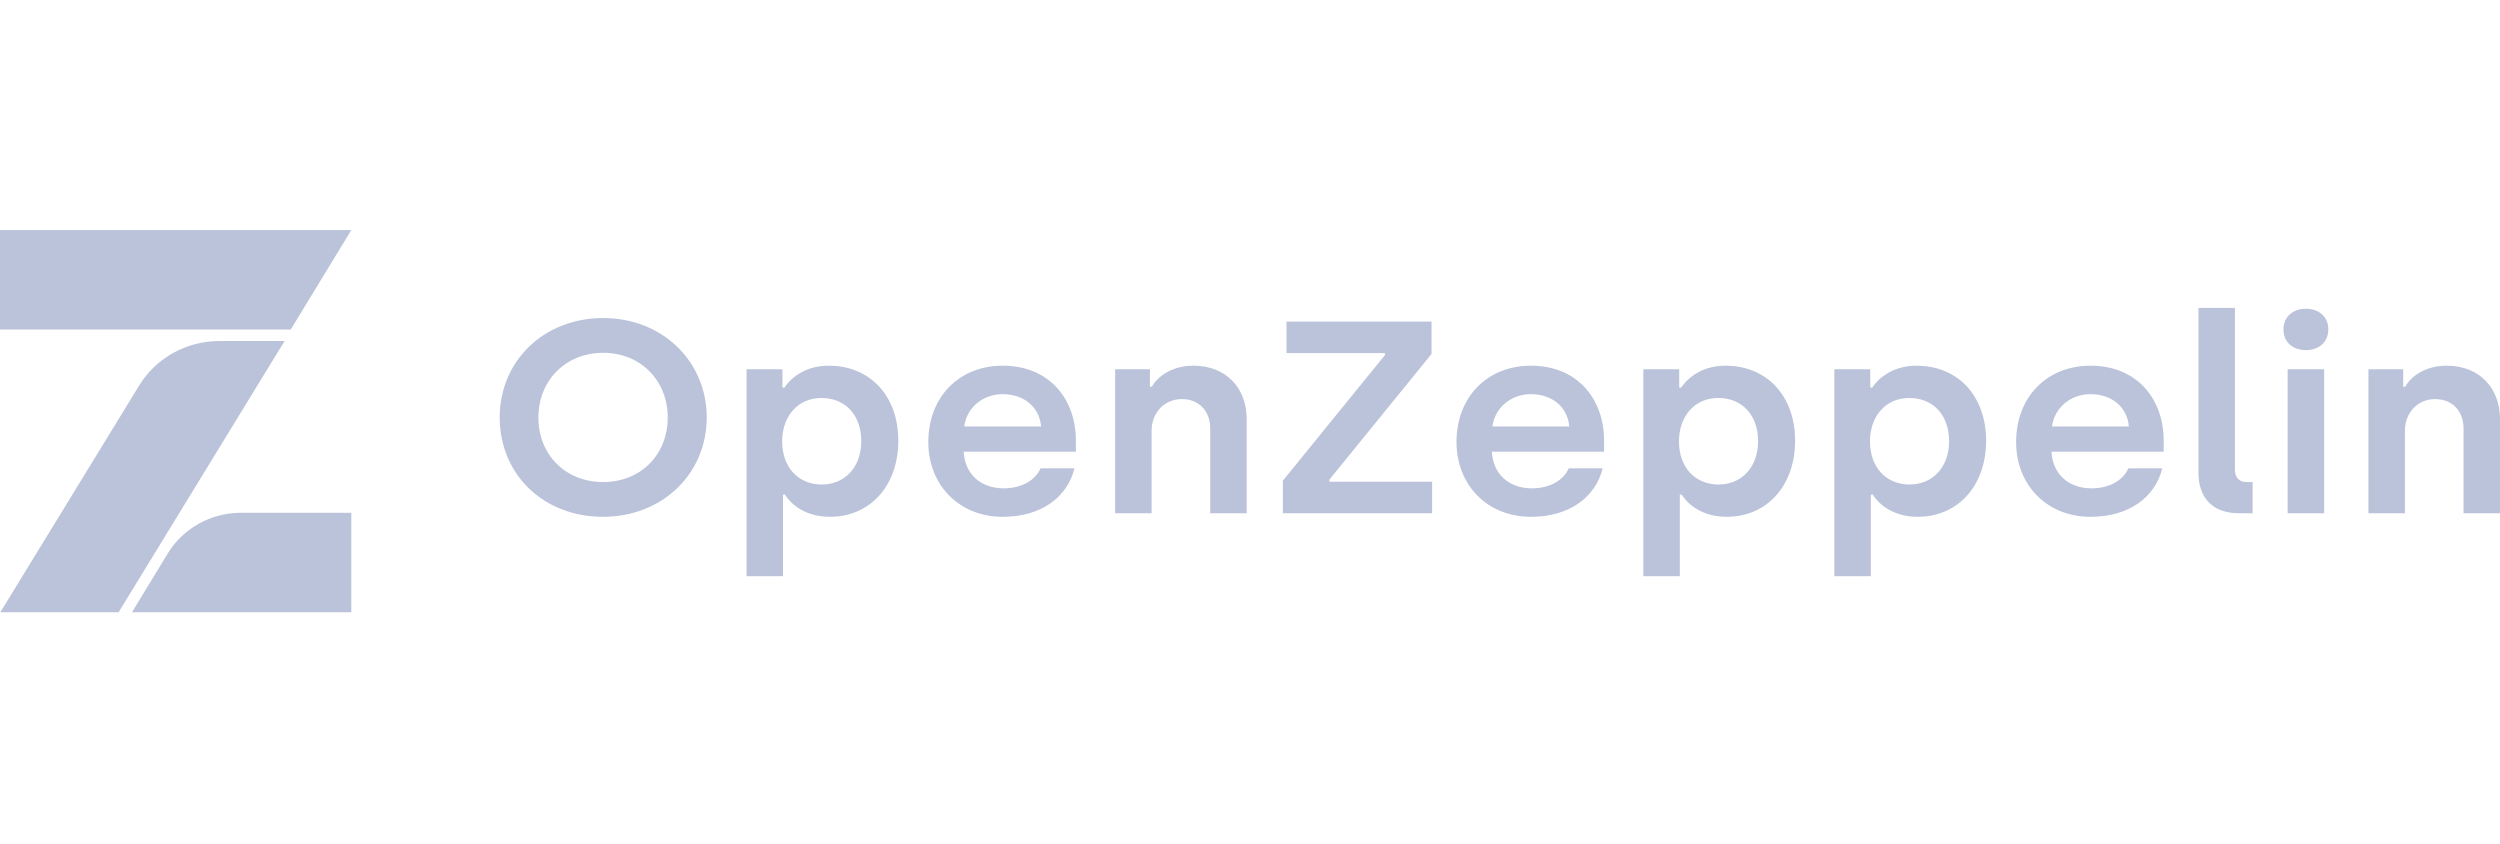 <svg width="100%" height="55" viewBox="0 0 163 25" fill="none" xmlns="http://www.w3.org/2000/svg">
<g clip-path="url(#clip0_757_13362)">
<path d="M22.905 24.92V18.433H15.708C13.751 18.433 11.938 19.442 10.936 21.088L8.603 24.92H22.905Z" fill="#BAC3DA"/>
<path d="M0 0V6.487H18.955L22.905 0H0Z" fill="#BAC3DA"/>
<path d="M9.072 10.138L0.021 24.92H7.732L18.555 7.235H14.297C12.155 7.235 10.171 8.338 9.072 10.138Z" fill="#BAC3DA"/>
<path d="M39.311 18.696C35.433 18.696 32.58 15.929 32.58 12.217C32.58 8.54 35.451 5.737 39.329 5.737C43.206 5.737 46.078 8.575 46.078 12.217C46.078 15.893 43.188 18.696 39.311 18.696ZM39.329 16.429C41.78 16.429 43.536 14.644 43.536 12.217C43.536 9.825 41.78 8.004 39.329 8.004C36.86 8.004 35.104 9.825 35.104 12.217C35.104 14.644 36.86 16.429 39.329 16.429ZM48.675 22.569V9.075H51.016V10.271H51.144C51.4 9.878 52.278 8.843 54.034 8.843C56.722 8.843 58.569 10.806 58.569 13.734C58.569 16.661 56.74 18.696 54.107 18.696C52.406 18.696 51.491 17.768 51.18 17.25H51.052V22.569H48.675ZM53.576 16.59C55.113 16.59 56.155 15.429 56.155 13.77C56.155 12.056 55.113 10.949 53.558 10.949C51.985 10.949 50.997 12.181 50.997 13.77C50.997 15.519 52.095 16.59 53.576 16.59ZM65.373 18.696C62.538 18.696 60.526 16.625 60.526 13.823C60.526 10.86 62.556 8.843 65.373 8.843C68.464 8.843 70.147 11.074 70.147 13.716V14.448H62.831C62.904 15.876 63.91 16.84 65.446 16.84C66.617 16.84 67.513 16.304 67.842 15.537H70.055C69.58 17.446 67.86 18.696 65.373 18.696ZM62.867 12.806H67.879C67.769 11.538 66.763 10.699 65.373 10.699C64.038 10.699 63.013 11.628 62.867 12.806ZM72.707 18.464V9.075H74.975V10.217H75.103C75.487 9.521 76.438 8.843 77.809 8.843C79.968 8.843 81.285 10.325 81.285 12.324V18.464H78.907V12.931C78.907 11.788 78.157 11.021 77.06 11.021C75.907 11.021 75.084 11.913 75.084 13.091V18.464H72.707ZM83.643 18.464V16.34L90.301 8.147V8.022H83.881V5.969H93.337V8.076L86.68 16.268V16.411H93.374V18.464H83.643ZM99.811 18.696C96.976 18.696 94.964 16.625 94.964 13.823C94.964 10.86 96.995 8.843 99.811 8.843C102.902 8.843 104.585 11.074 104.585 13.716V14.448H97.269C97.342 15.876 98.348 16.84 99.884 16.84C101.055 16.84 101.951 16.304 102.28 15.537H104.494C104.018 17.446 102.299 18.696 99.811 18.696ZM97.305 12.806H102.317C102.207 11.538 101.201 10.699 99.811 10.699C98.476 10.699 97.452 11.628 97.305 12.806ZM107.145 22.569V9.075H109.486V10.271H109.614C109.87 9.878 110.748 8.843 112.504 8.843C115.193 8.843 117.04 10.806 117.04 13.734C117.04 16.661 115.211 18.696 112.577 18.696C110.876 18.696 109.962 17.768 109.651 17.25H109.523V22.569H107.145ZM112.047 16.59C113.583 16.59 114.626 15.429 114.626 13.77C114.626 12.056 113.583 10.949 112.028 10.949C110.455 10.949 109.468 12.181 109.468 13.77C109.468 15.519 110.565 16.59 112.047 16.59ZM119.6 22.569V9.075H121.941V10.271H122.069C122.325 9.878 123.203 8.843 124.959 8.843C127.648 8.843 129.495 10.806 129.495 13.734C129.495 16.661 127.666 18.696 125.032 18.696C123.331 18.696 122.417 17.768 122.106 17.25H121.978V22.569H119.6ZM124.502 16.59C126.038 16.59 127.081 15.429 127.081 13.77C127.081 12.056 126.038 10.949 124.483 10.949C122.91 10.949 121.923 12.181 121.923 13.77C121.923 15.519 123.02 16.59 124.502 16.59ZM136.298 18.696C133.463 18.696 131.451 16.625 131.451 13.823C131.451 10.86 133.482 8.843 136.298 8.843C139.389 8.843 141.072 11.074 141.072 13.716V14.448H133.756C133.829 15.876 134.835 16.84 136.371 16.84C137.542 16.84 138.438 16.304 138.767 15.537H140.981C140.505 17.446 138.786 18.696 136.298 18.696ZM133.792 12.806H138.804C138.694 11.538 137.688 10.699 136.298 10.699C134.963 10.699 133.939 11.628 133.792 12.806ZM145.973 18.464C144.29 18.464 143.339 17.482 143.339 15.822V5.077H145.717V15.608C145.717 16.143 145.991 16.429 146.485 16.429H146.869V18.464H145.973ZM150.344 7.826C149.484 7.826 148.881 7.308 148.881 6.469C148.881 5.666 149.484 5.13 150.344 5.13C151.203 5.13 151.807 5.666 151.807 6.469C151.807 7.308 151.203 7.826 150.344 7.826ZM149.155 18.464V9.075H151.533V18.464H149.155ZM154.422 18.464V9.075H156.69V10.217H156.818C157.202 9.521 158.153 8.843 159.525 8.843C161.683 8.843 163 10.325 163 12.324V18.464H160.622V12.931C160.622 11.788 159.872 11.021 158.775 11.021C157.623 11.021 156.8 11.913 156.8 13.091V18.464H154.422Z" fill="#BAC3DA"/>
</g>
<defs>
<clipPath id="clip0_757_13362">
<rect width="163" height="25" fill="white"/>
</clipPath>
</defs>
</svg>
